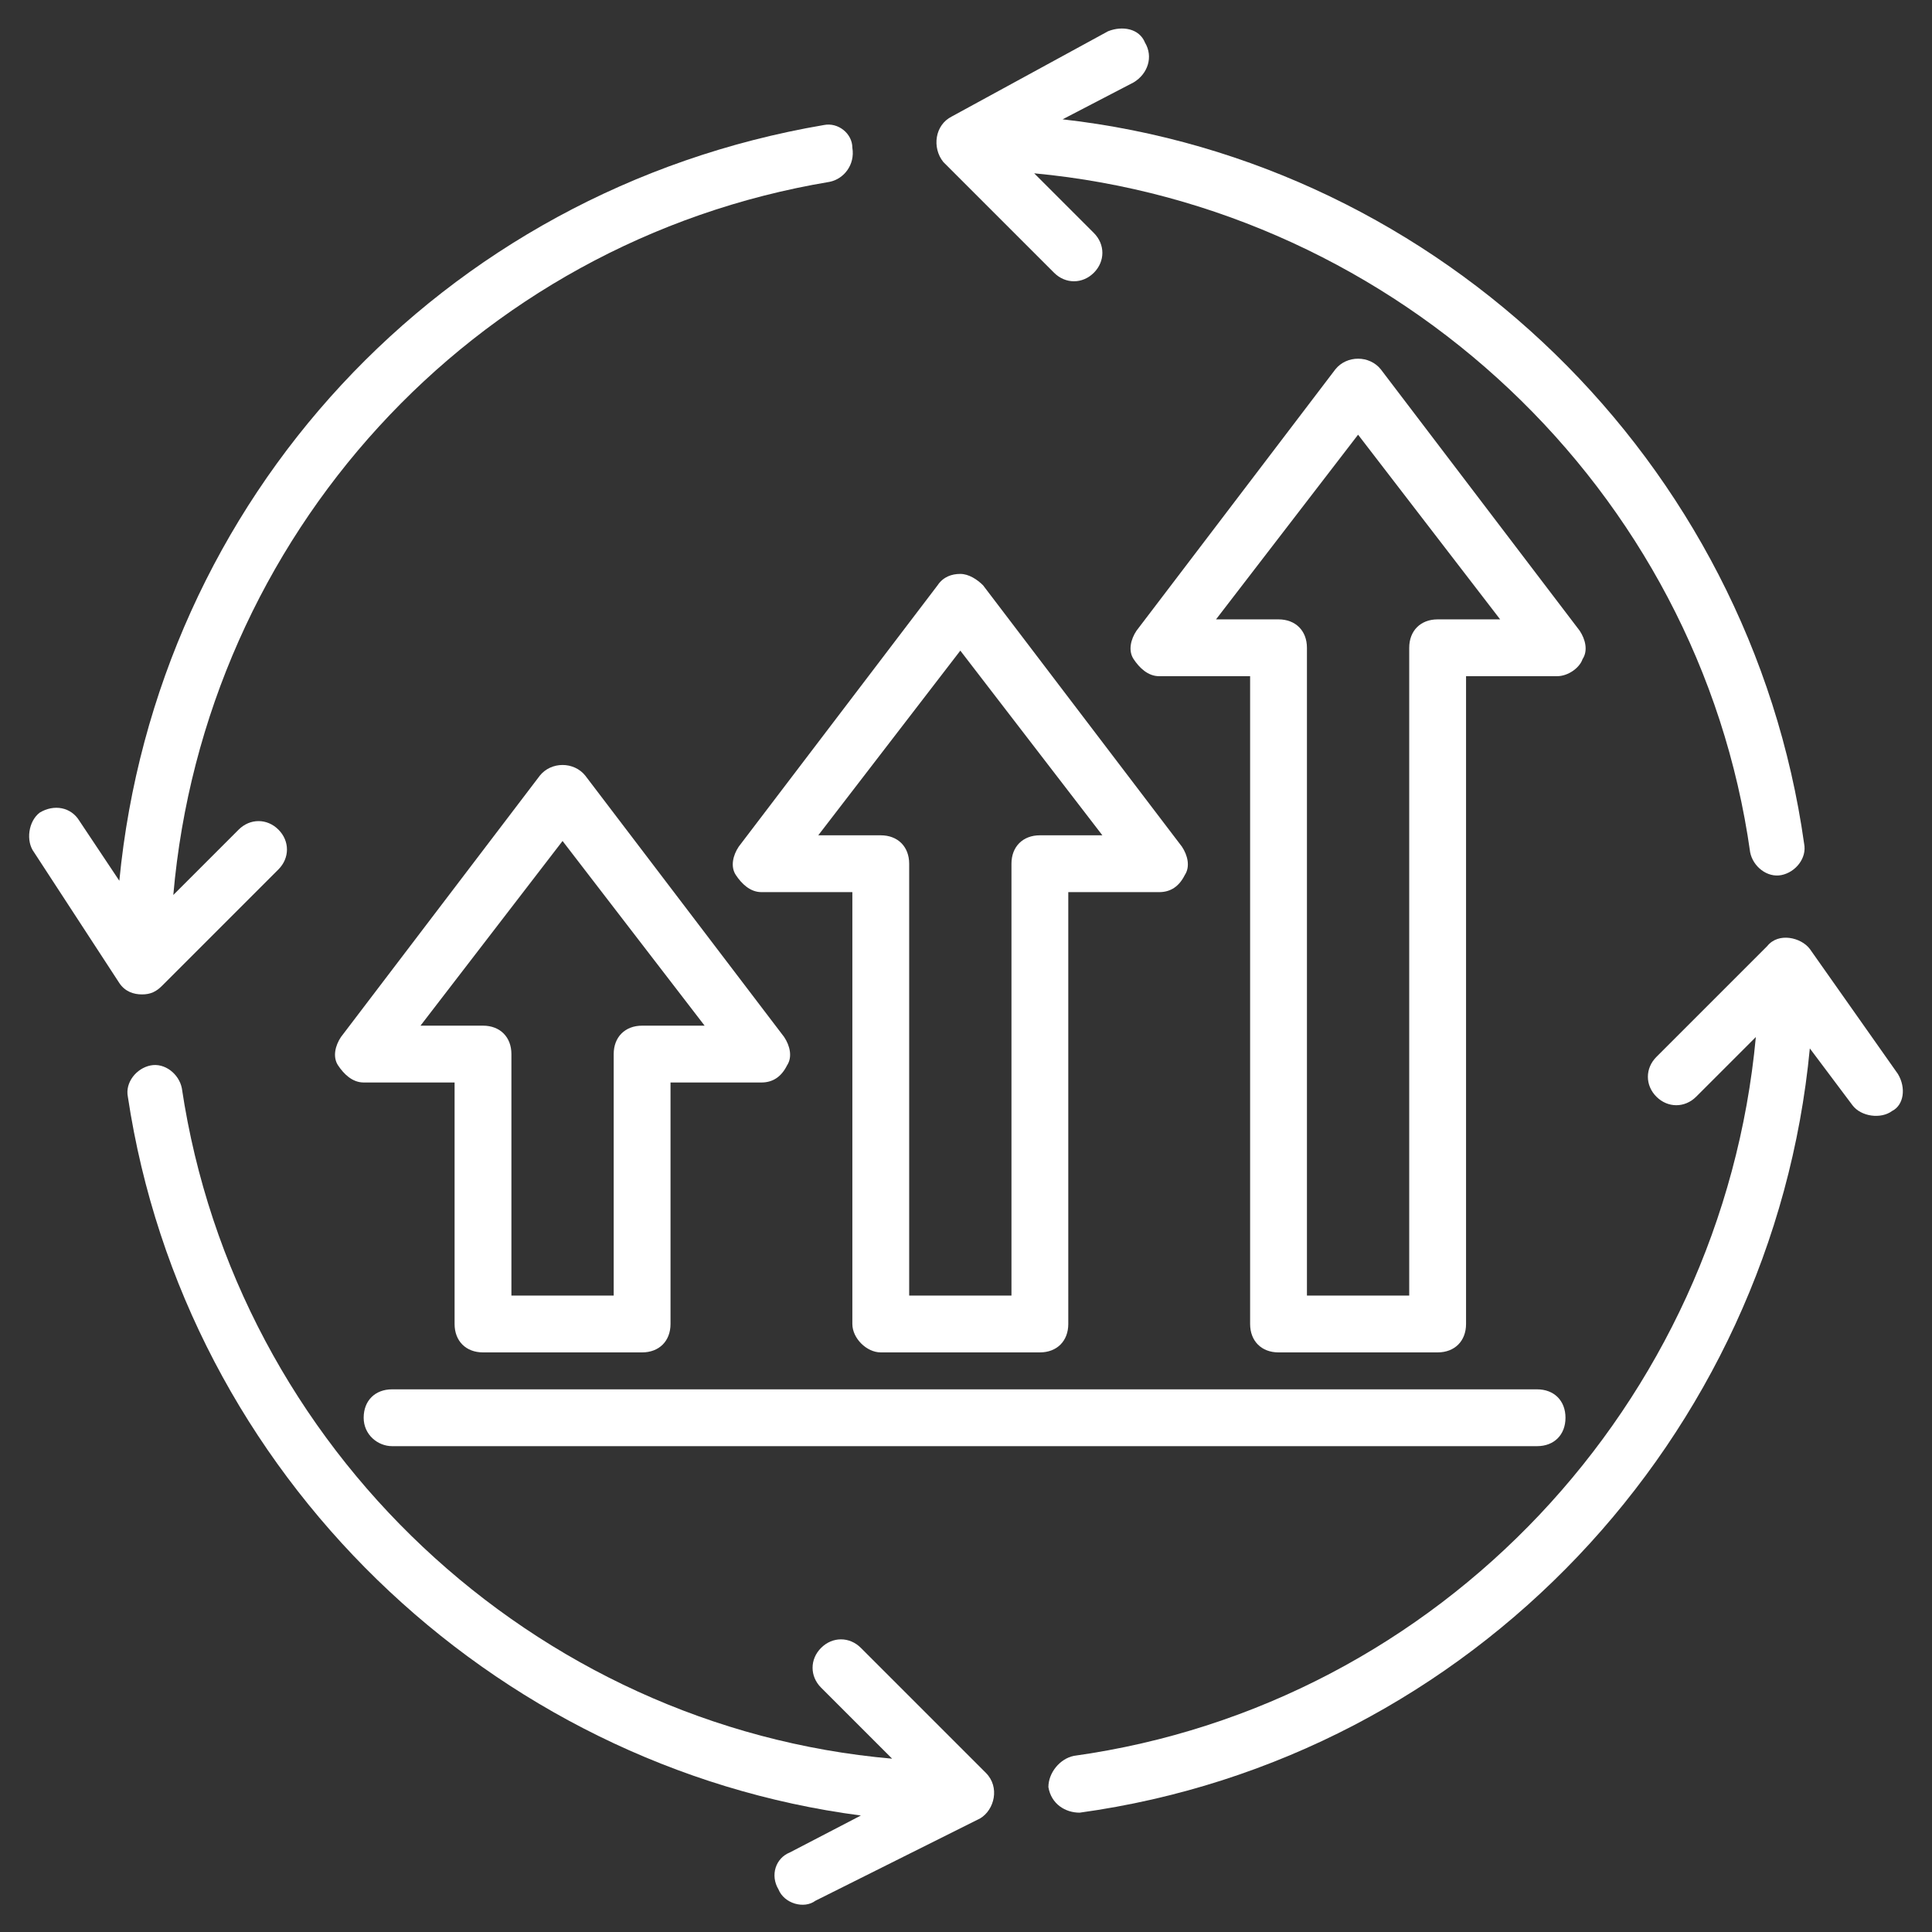 <?xml version="1.0" encoding="utf-8"?>
<!-- Generator: Adobe Illustrator 22.1.0, SVG Export Plug-In . SVG Version: 6.00 Build 0)  -->
<svg version="1.1" id="Layer_1" xmlns="http://www.w3.org/2000/svg" xmlns:xlink="http://www.w3.org/1999/xlink" x="0px" y="0px"
	 viewBox="0 0 68 68" style="enable-background:new 0 0 68 68;" xml:space="preserve">
<rect x="0" y="0" width="68" height="68" fill="#333333" stroke="none"/>
<style type="text/css">
	.st0{fill:#FFFFFF;}
</style>
<g>
	<g>
		<path class="st0" d="M33.2,5.7L33.2,5.7l3.9,3.9c0.4,0.4,1,0.4,1.4,0s0.4-1,0-1.4l-2.1-2.1C49.2,7.3,59.8,17.2,61.6,30
			c0.1,0.5,0.6,0.9,1.1,0.8s0.9-0.6,0.8-1.1c-1.9-13.5-12.8-24-26.1-25.5l2.5-1.3c0.5-0.3,0.7-0.9,0.4-1.4C40.1,1,39.5,0.9,39,1.1
			l-5.5,3C32.9,4.4,32.8,5.2,33.2,5.7z"/>
	</g>
	<g>
		<path class="st0" d="M66.8,37.8l-3.1-4.4c-0.3-0.4-1.1-0.6-1.5-0.1l-3.9,3.9c-0.4,0.4-0.4,1,0,1.4s1,0.4,1.4,0l2.1-2.1
			c-1.2,12.9-11.1,23.5-24,25.3c-0.5,0.1-0.9,0.6-0.9,1.1c0.1,0.6,0.6,0.9,1.1,0.9c13.8-1.9,24.4-13.2,25.7-26.9l1.5,2
			c0.3,0.4,1,0.5,1.4,0.2C67,38.9,67.1,38.3,66.8,37.8z"/>
	</g>
	<g>
		<path class="st0" d="M34.7,62.4L30.3,58c-0.4-0.4-1-0.4-1.4,0s-0.4,1,0,1.4l2.5,2.5C18.8,60.8,8.3,51,6.4,38.3
			c-0.1-0.5-0.6-0.9-1.1-0.8c-0.5,0.1-0.9,0.6-0.8,1.1c2,13.3,12.8,23.6,25.8,25.3l-2.5,1.3c-0.5,0.2-0.7,0.8-0.4,1.3
			c0.2,0.5,0.9,0.7,1.3,0.4l5.8-2.9C35,63.7,35.2,62.9,34.7,62.4z"/>
	</g>
	<g>
		<path class="st0" d="M5,35L5,35L5,35L5,35c0.3,0,0.5-0.1,0.7-0.3l4.1-4.1c0.4-0.4,0.4-1,0-1.4s-1-0.4-1.4,0l-2.3,2.3
			c1.1-12.6,10.5-23,23.1-25.1c0.5-0.1,0.9-0.6,0.8-1.2c0-0.5-0.5-0.9-1-0.8C15.5,6.7,5.5,17.6,4.2,31l-1.4-2.1
			c-0.3-0.5-0.9-0.6-1.4-0.3c-0.4,0.3-0.5,1-0.2,1.4l3,4.6l0,0C4.4,34.9,4.7,35,5,35z"/>
	</g>
	<g>
		<path class="st0" d="M19,27.3l-7,9.2c-0.2,0.3-0.3,0.7-0.1,1s0.5,0.6,0.9,0.6H16v8.5c0,0.6,0.4,1,1,1h5.6c0.6,0,1-0.4,1-1v-8.5
			h3.2c0.4,0,0.7-0.2,0.9-0.6c0.2-0.3,0.1-0.7-0.1-1l-7-9.2C20.2,26.8,19.4,26.8,19,27.3z M22.6,36.1c-0.6,0-1,0.4-1,1v8.5H18v-8.5
			c0-0.6-0.4-1-1-1h-2.2l5-6.5l5,6.5H22.6z"/>
	</g>
	<g>
		<path class="st0" d="M31,47.6h5.6c0.6,0,1-0.4,1-1V31.4h3.2c0.4,0,0.7-0.2,0.9-0.6c0.2-0.3,0.1-0.7-0.1-1l-7-9.2
			c-0.2-0.2-0.5-0.4-0.8-0.4s-0.6,0.1-0.8,0.4l-7,9.2c-0.2,0.3-0.3,0.7-0.1,1c0.2,0.3,0.5,0.6,0.9,0.6H30v15.2
			C30,47.1,30.5,47.6,31,47.6z M28.8,29.4l5-6.5l5,6.5h-2.2c-0.6,0-1,0.4-1,1v15.2H32V30.4c0-0.6-0.4-1-1-1H28.8z"/>
	</g>
	<g>
		<path class="st0" d="M55.7,23.2c0.2-0.3,0.1-0.7-0.1-1l-7-9.2c-0.4-0.5-1.2-0.5-1.6,0l-7,9.2c-0.2,0.3-0.3,0.7-0.1,1
			s0.5,0.6,0.9,0.6H44v22.8c0,0.6,0.4,1,1,1h5.6c0.6,0,1-0.4,1-1V23.8h3.2C55.2,23.8,55.6,23.5,55.7,23.2z M50.6,21.8
			c-0.6,0-1,0.4-1,1v22.8H46V22.8c0-0.6-0.4-1-1-1h-2.2l5-6.5l5,6.5H50.6z"/>
	</g>
	<g>
		<path class="st0" d="M13.8,50.9h40.3c0.6,0,1-0.4,1-1s-0.4-1-1-1H13.8c-0.6,0-1,0.4-1,1S13.3,50.9,13.8,50.9z"/>
	</g>
</g>
</svg>
